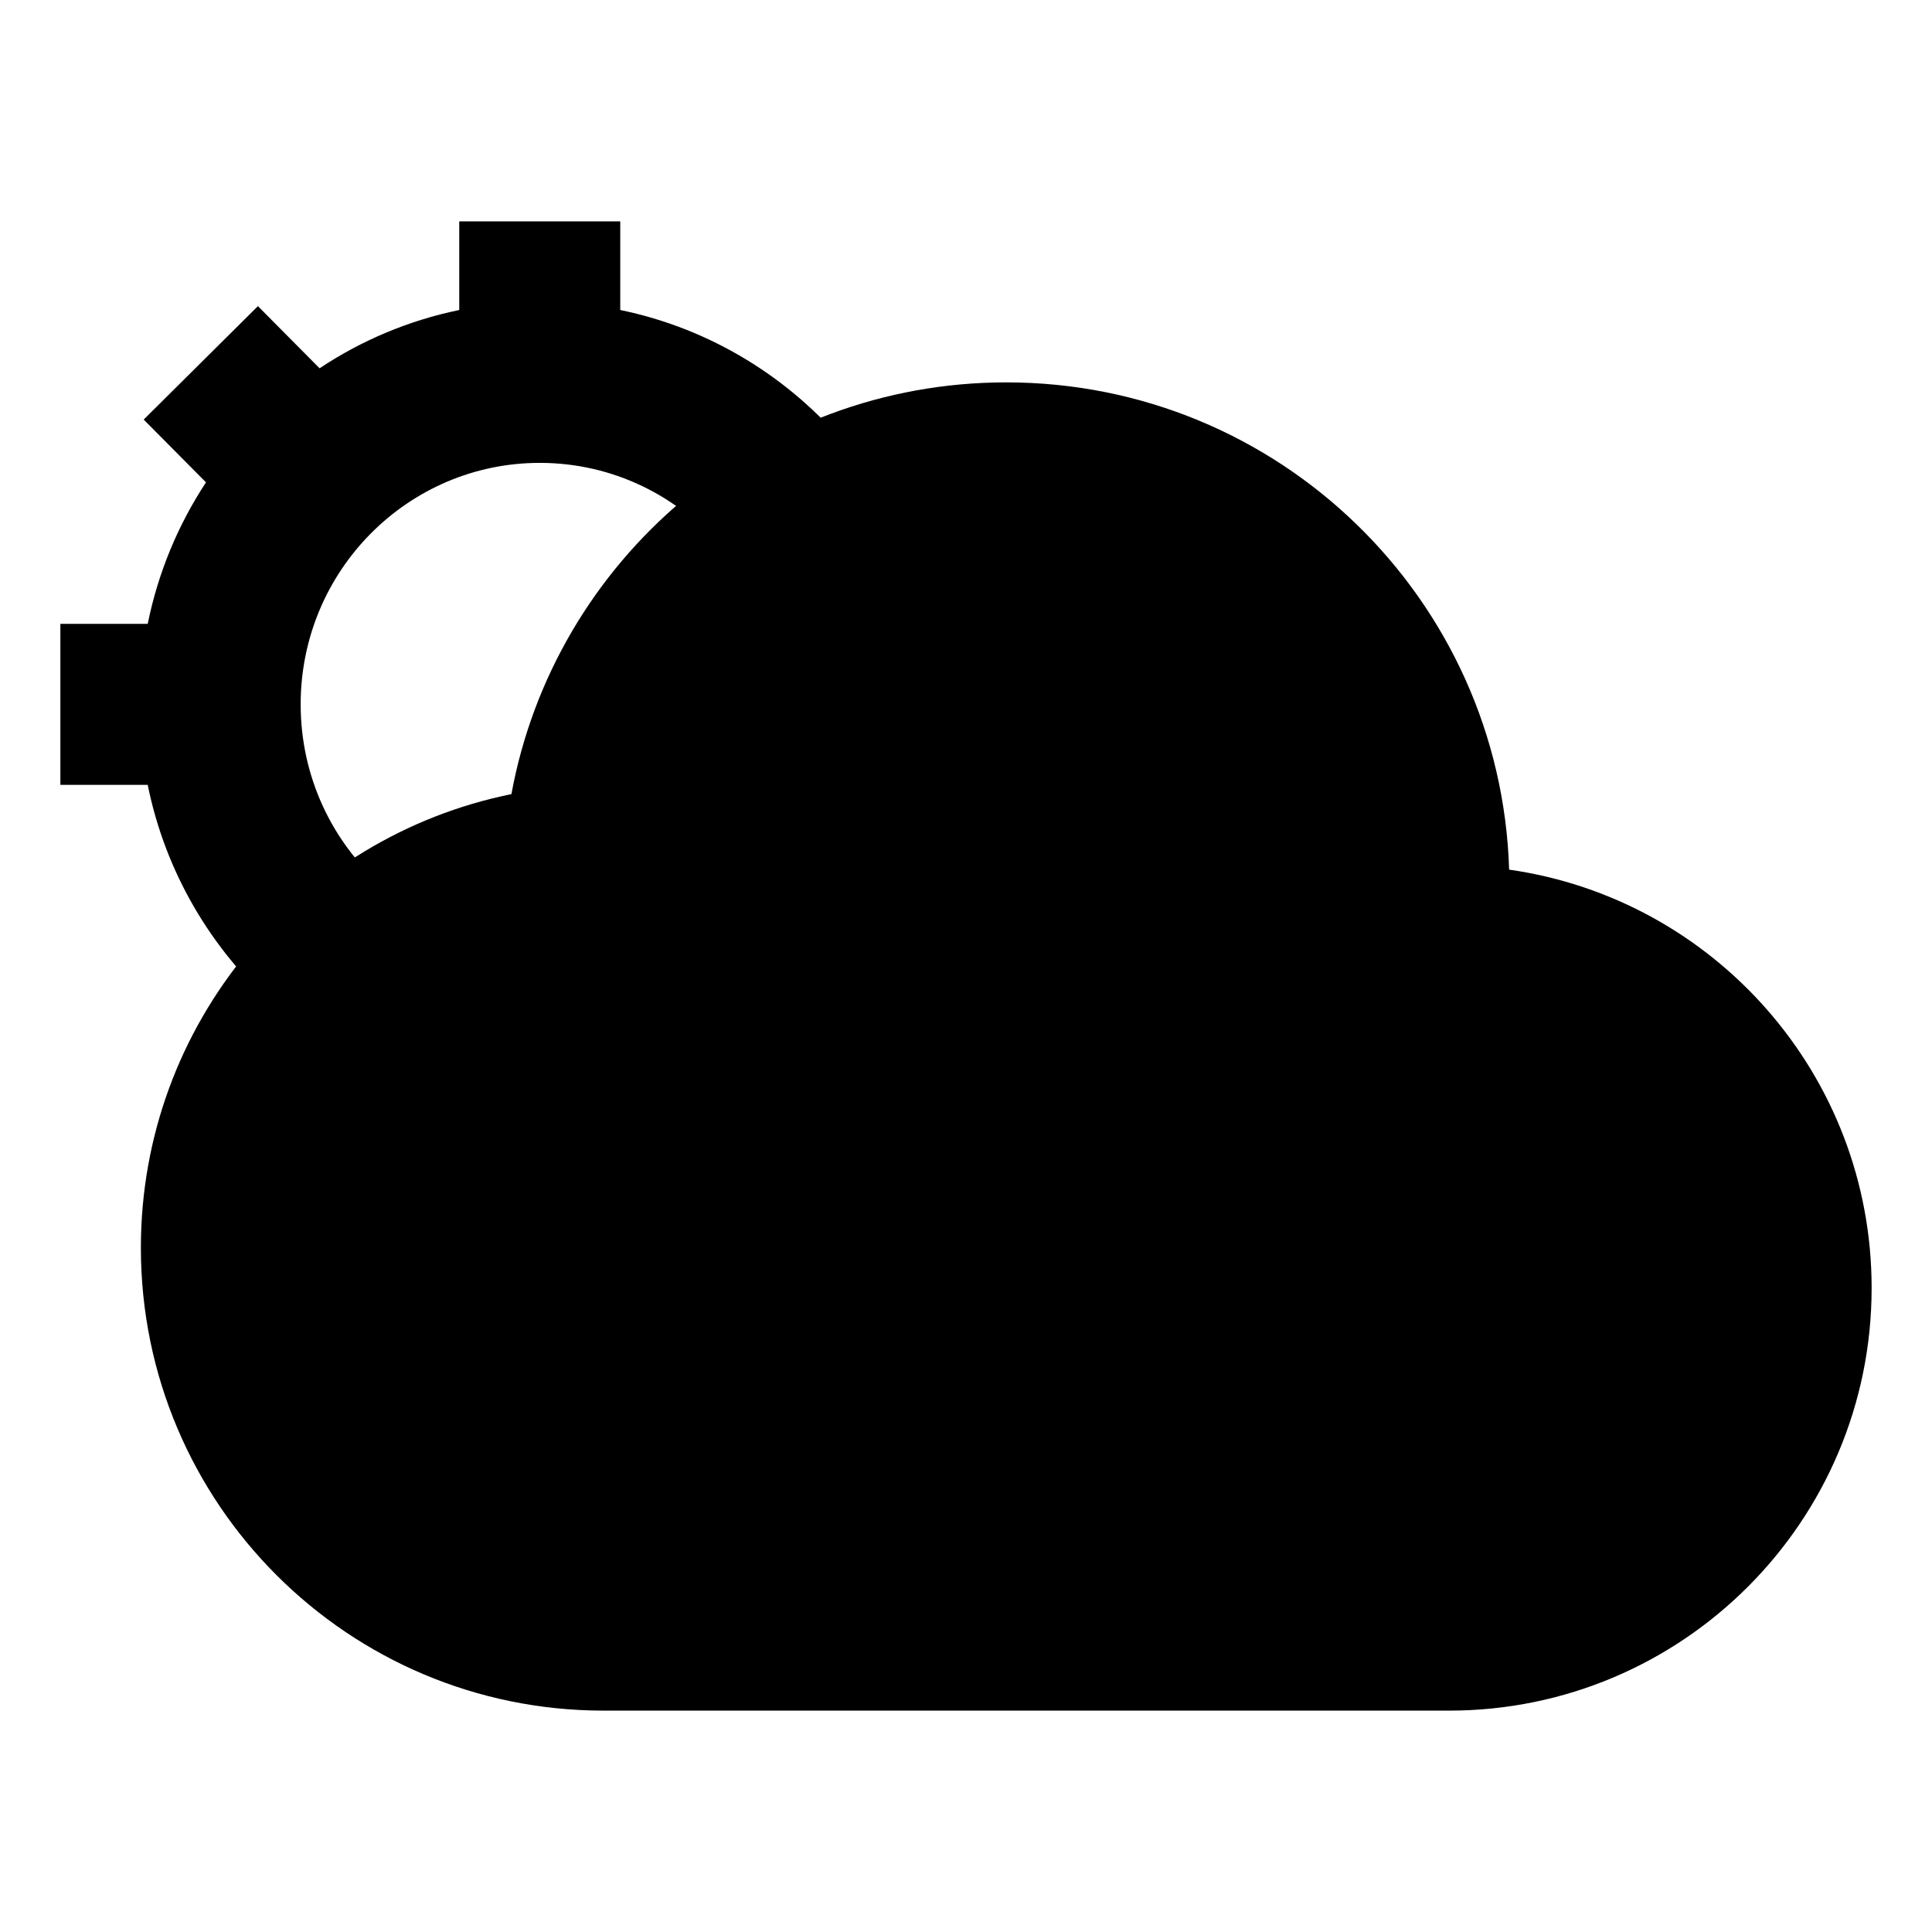 <svg width="24" height="24" viewBox="0 0 24 24" xmlns="http://www.w3.org/2000/svg">
    <path fill-rule="evenodd" clip-rule="evenodd" d="M5.705 3.851C5.075 3.981 4.488 4.23 3.97 4.575L3.204 3.803L1.785 5.212L2.559 5.992C2.213 6.517 1.964 7.112 1.835 7.75H0.75V9.75H1.835C2.054 10.834 2.622 11.792 3.415 12.497L4.744 11.003C4.125 10.453 3.735 9.649 3.735 8.75C3.735 7.086 5.072 5.75 6.705 5.75C7.617 5.75 8.434 6.164 8.981 6.822L10.519 5.543C9.813 4.694 8.828 4.082 7.705 3.851V2.75H5.705V3.851Z"/>
    <path d="M1.75 15.5C1.75 12.717 3.727 10.396 6.353 9.865C6.887 6.955 9.436 4.75 12.5 4.75C15.886 4.75 18.643 7.442 18.747 10.803C21.293 11.165 23.25 13.354 23.25 16C23.25 18.899 20.899 21.25 18 21.25H7.5C4.324 21.25 1.75 18.676 1.75 15.5Z"/>
</svg>
